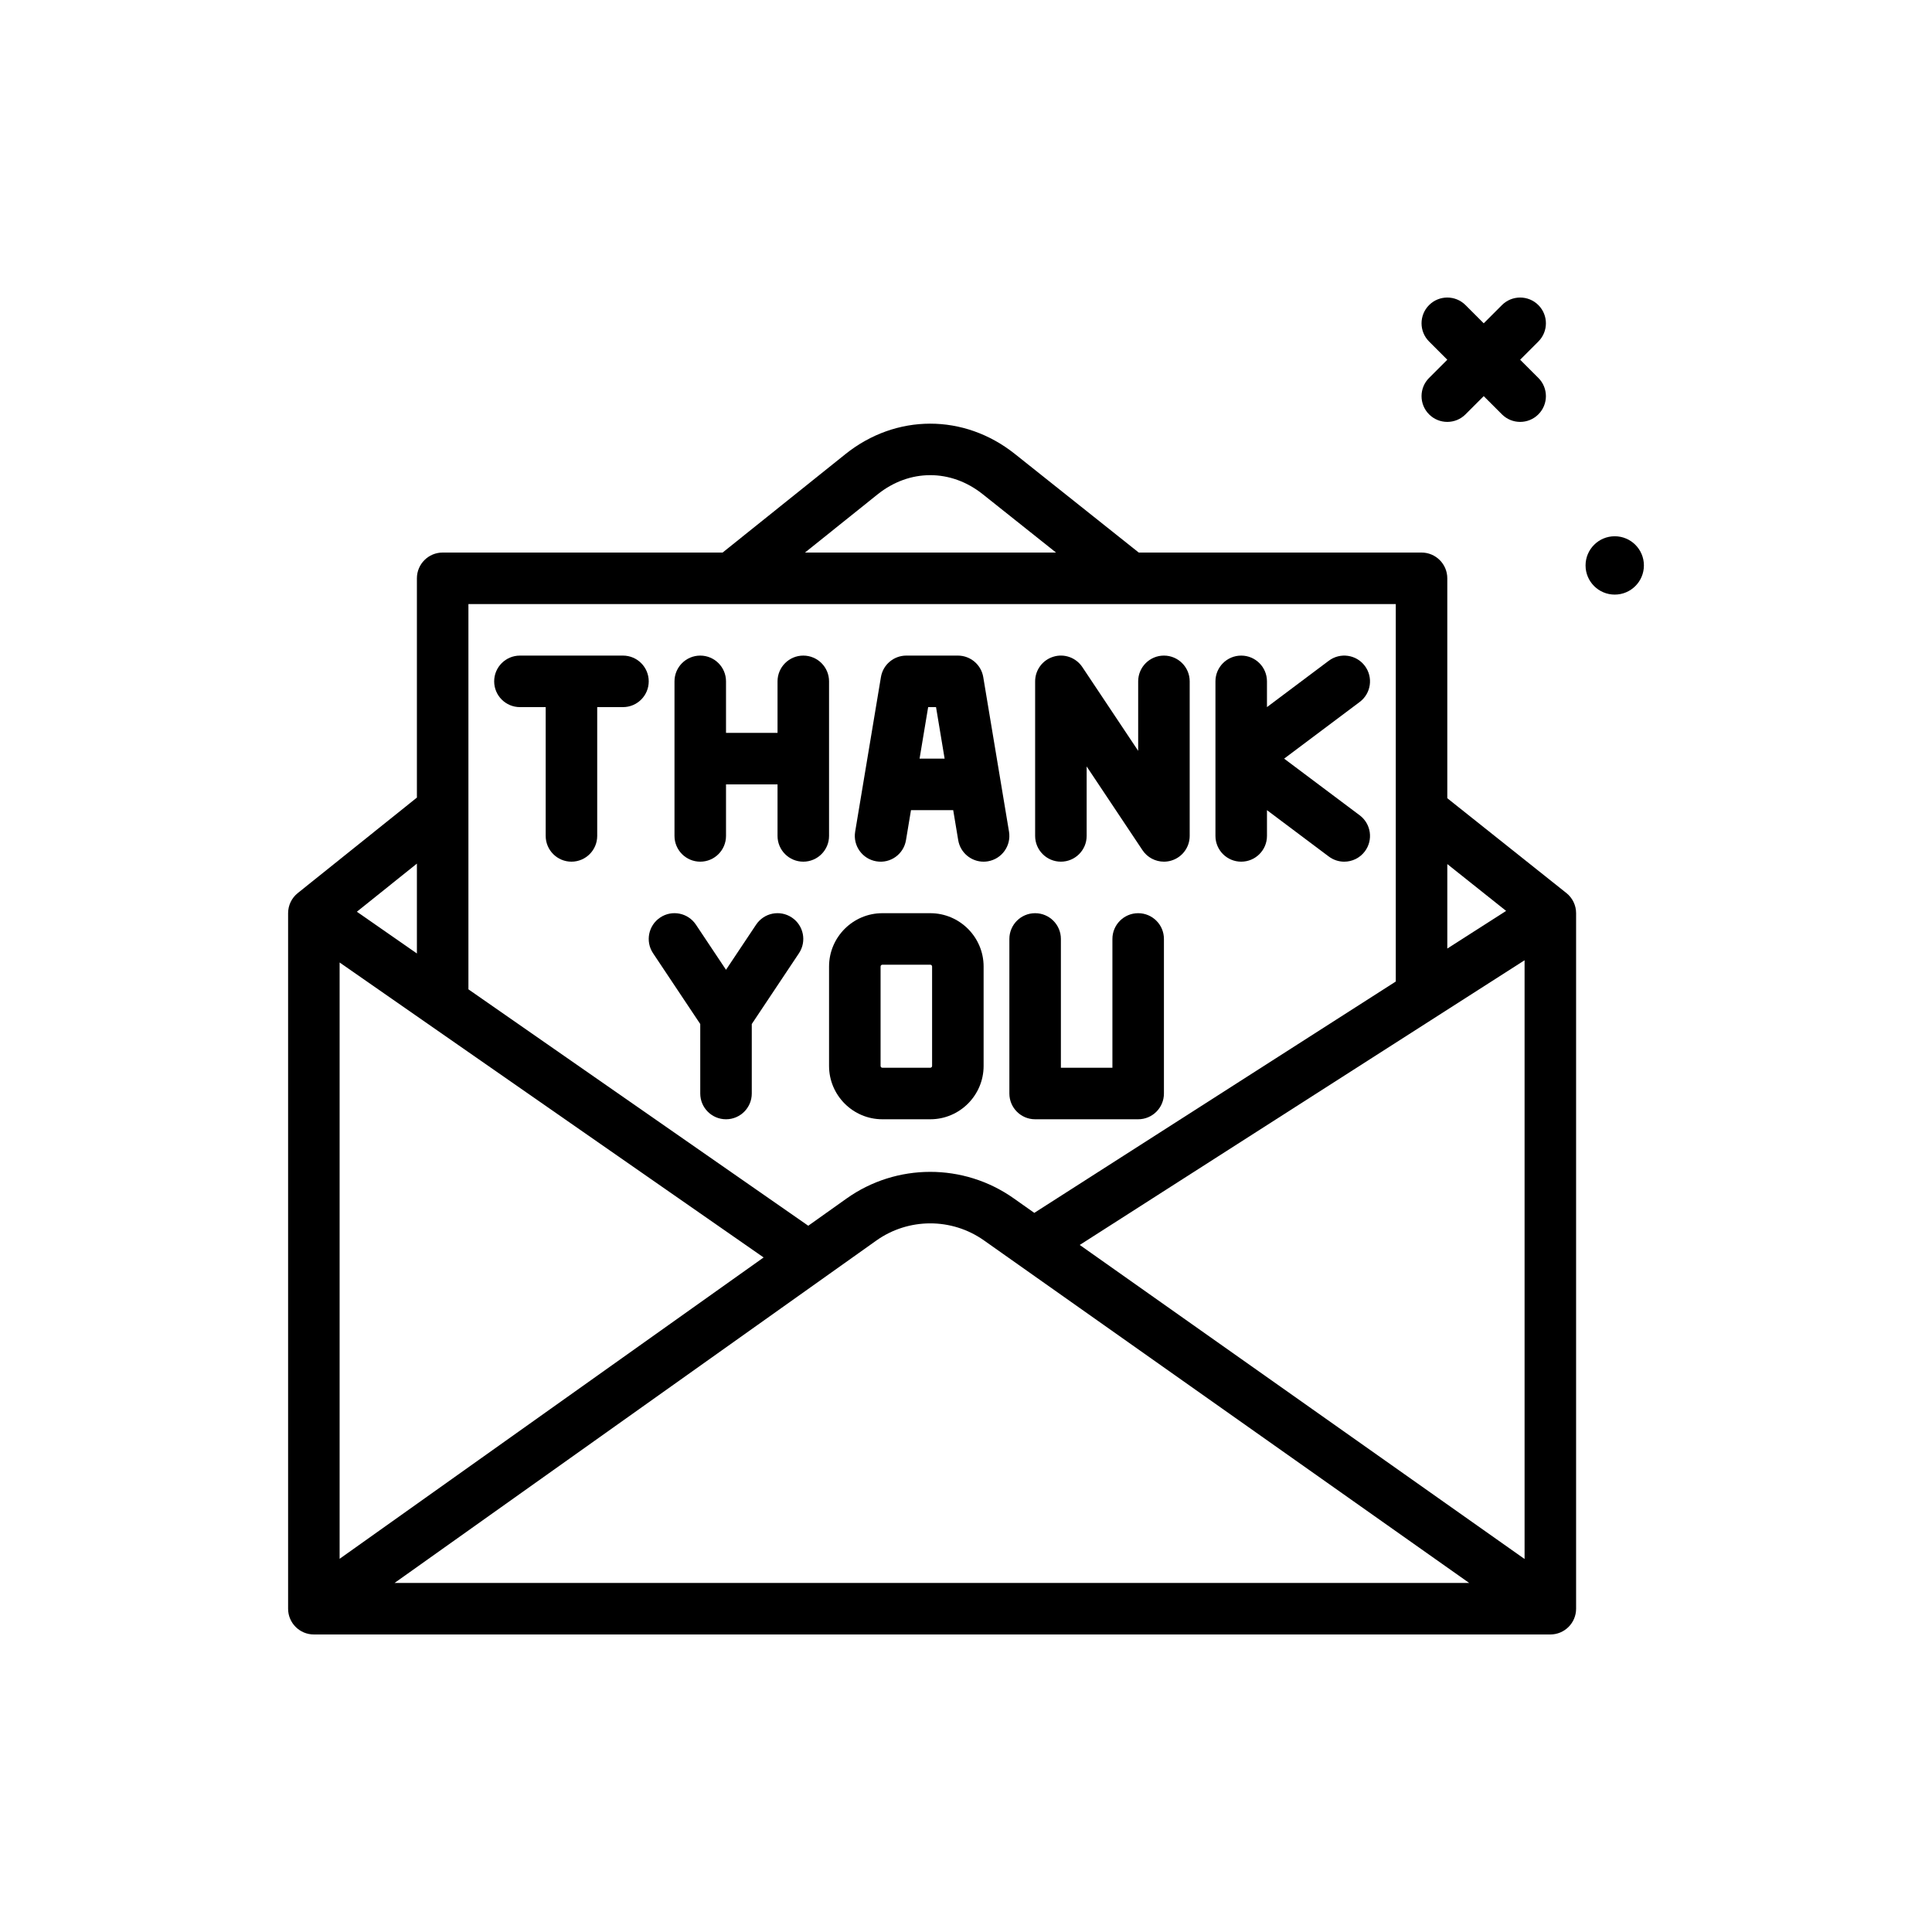 <svg id="mail" enable-background="new 0 0 300 300" height="512" viewBox="0 0 300 300" width="512" xmlns="http://www.w3.org/2000/svg"><g><path d="m250.735 83.27c-2.501 0-4.53 2.028-4.53 4.53 0 2.501 2.028 4.529 4.53 4.529s4.53-2.028 4.53-4.529c0-2.502-2.028-4.53-4.53-4.53z"/><path d="m221.907 64.341c.781.781 1.805 1.172 2.828 1.172s2.047-.391 2.828-1.172l2.829-2.829 2.829 2.829c.781.781 1.805 1.172 2.828 1.172s2.047-.391 2.828-1.172c1.562-1.562 1.562-4.096 0-5.656l-2.829-2.828 2.829-2.828c1.562-1.561 1.562-4.094 0-5.656s-4.094-1.562-5.656 0l-2.829 2.829-2.829-2.829c-1.562-1.562-4.094-1.562-5.656 0s-1.562 4.096 0 5.656l2.829 2.828-2.829 2.828c-1.562 1.56-1.562 4.093 0 5.656z"/><path d="m224.735 123.948v-34.148c0-2.209-1.791-4-4-4h-43.912l-19.245-15.32c-7.881-6.273-18.457-6.256-26.314.045l-19.058 15.275h-43.47c-2.209 0-4 1.791-4 4v34.049l-18.502 14.83c-.947.76-1.498 1.908-1.498 3.121v108c0 2.209 1.791 4 4 4h192c2.209 0 4-1.791 4-4v-108c0-1.219-.555-2.371-1.508-3.129zm-172 25.507 65.84 45.802-65.84 46.794zm83.346 43.173c4.992-3.541 11.699-3.553 16.699-.025l75.354 53.197h-166.868zm31.58.688 69.074-44.207v92.971zm66.208-51.871-9.133 5.845v-13.117zm-97.601-64.678c4.953-3.967 11.365-3.98 16.326-.029l11.384 9.062h-38.98zm80.467 17.033v58.611l-56.131 35.924-3.211-2.267c-7.77-5.482-18.195-5.469-25.945.041l-5.943 4.224-52.77-36.71v-59.823zm-152 54.257-9.321-6.484 9.321-7.471z"/><path d="m136.077 133.745c2.195.377 4.242-1.111 4.604-3.287l.776-4.658h6.557l.776 4.658c.326 1.955 2.02 3.342 3.941 3.342.217 0 .439-.018.662-.055 2.178-.363 3.65-2.424 3.287-4.604l-4-24c-.32-1.928-1.99-3.342-3.945-3.342h-8c-1.955 0-3.625 1.414-3.945 3.342l-4 24c-.363 2.18 1.109 4.241 3.287 4.604zm9.27-23.945 1.333 8h-3.89l1.333-8z"/><path d="m80.735 109.8h4v20c0 2.209 1.791 4 4 4s4-1.791 4-4v-20h4c2.209 0 4-1.791 4-4s-1.791-4-4-4h-16c-2.209 0-4 1.791-4 4s1.791 4 4 4z"/><path d="m164.735 133.8c2.209 0 4-1.791 4-4v-10.789l8.672 13.008c.756 1.133 2.016 1.781 3.328 1.781.387 0 .775-.055 1.158-.172 1.688-.51 2.842-2.066 2.842-3.828v-24c0-2.209-1.791-4-4-4s-4 1.791-4 4v10.789l-8.672-13.008c-.979-1.467-2.807-2.127-4.486-1.609-1.688.51-2.842 2.066-2.842 3.828v24c0 2.209 1.791 4 4 4z"/><path d="m108.735 133.8c2.209 0 4-1.791 4-4v-8h8v8c0 2.209 1.791 4 4 4s4-1.791 4-4v-24c0-2.209-1.791-4-4-4s-4 1.791-4 4v8h-8v-8c0-2.209-1.791-4-4-4s-4 1.791-4 4v24c0 2.209 1.791 4 4 4z"/><path d="m192.735 133.8c2.209 0 4-1.791 4-4v-4l9.6 7.2c.721.541 1.562.801 2.396.801 1.217 0 2.418-.553 3.203-1.6 1.326-1.768.969-4.275-.799-5.6l-11.734-8.801 11.734-8.801c1.768-1.324 2.125-3.832.799-5.6-1.322-1.764-3.828-2.127-5.6-.799l-9.6 7.2v-4c0-2.209-1.791-4-4-4s-4 1.791-4 4v24c.001 2.209 1.792 4 4.001 4z"/><path d="m108.735 159.011v10.789c0 2.209 1.791 4 4 4s4-1.791 4-4v-10.789l7.328-10.992c1.225-1.838.729-4.322-1.109-5.547-1.844-1.229-4.322-.73-5.547 1.109l-4.672 7.008-4.672-7.008c-1.229-1.84-3.711-2.338-5.547-1.109-1.838 1.225-2.334 3.709-1.109 5.547z"/><path d="m128.735 165.517c0 4.566 3.717 8.283 8.283 8.283h7.434c4.566 0 8.283-3.717 8.283-8.283v-15.434c0-4.566-3.717-8.283-8.283-8.283h-7.434c-4.566 0-8.283 3.717-8.283 8.283zm8-15.434c0-.156.127-.283.283-.283h7.434c.156 0 .283.127.283.283v15.434c0 .156-.127.283-.283.283h-7.434c-.156 0-.283-.127-.283-.283z"/><path d="m160.735 173.8h16c2.209 0 4-1.791 4-4v-24c0-2.209-1.791-4-4-4s-4 1.791-4 4v20h-8v-20c0-2.209-1.791-4-4-4s-4 1.791-4 4v24c0 2.209 1.791 4 4 4z"/></g></svg>